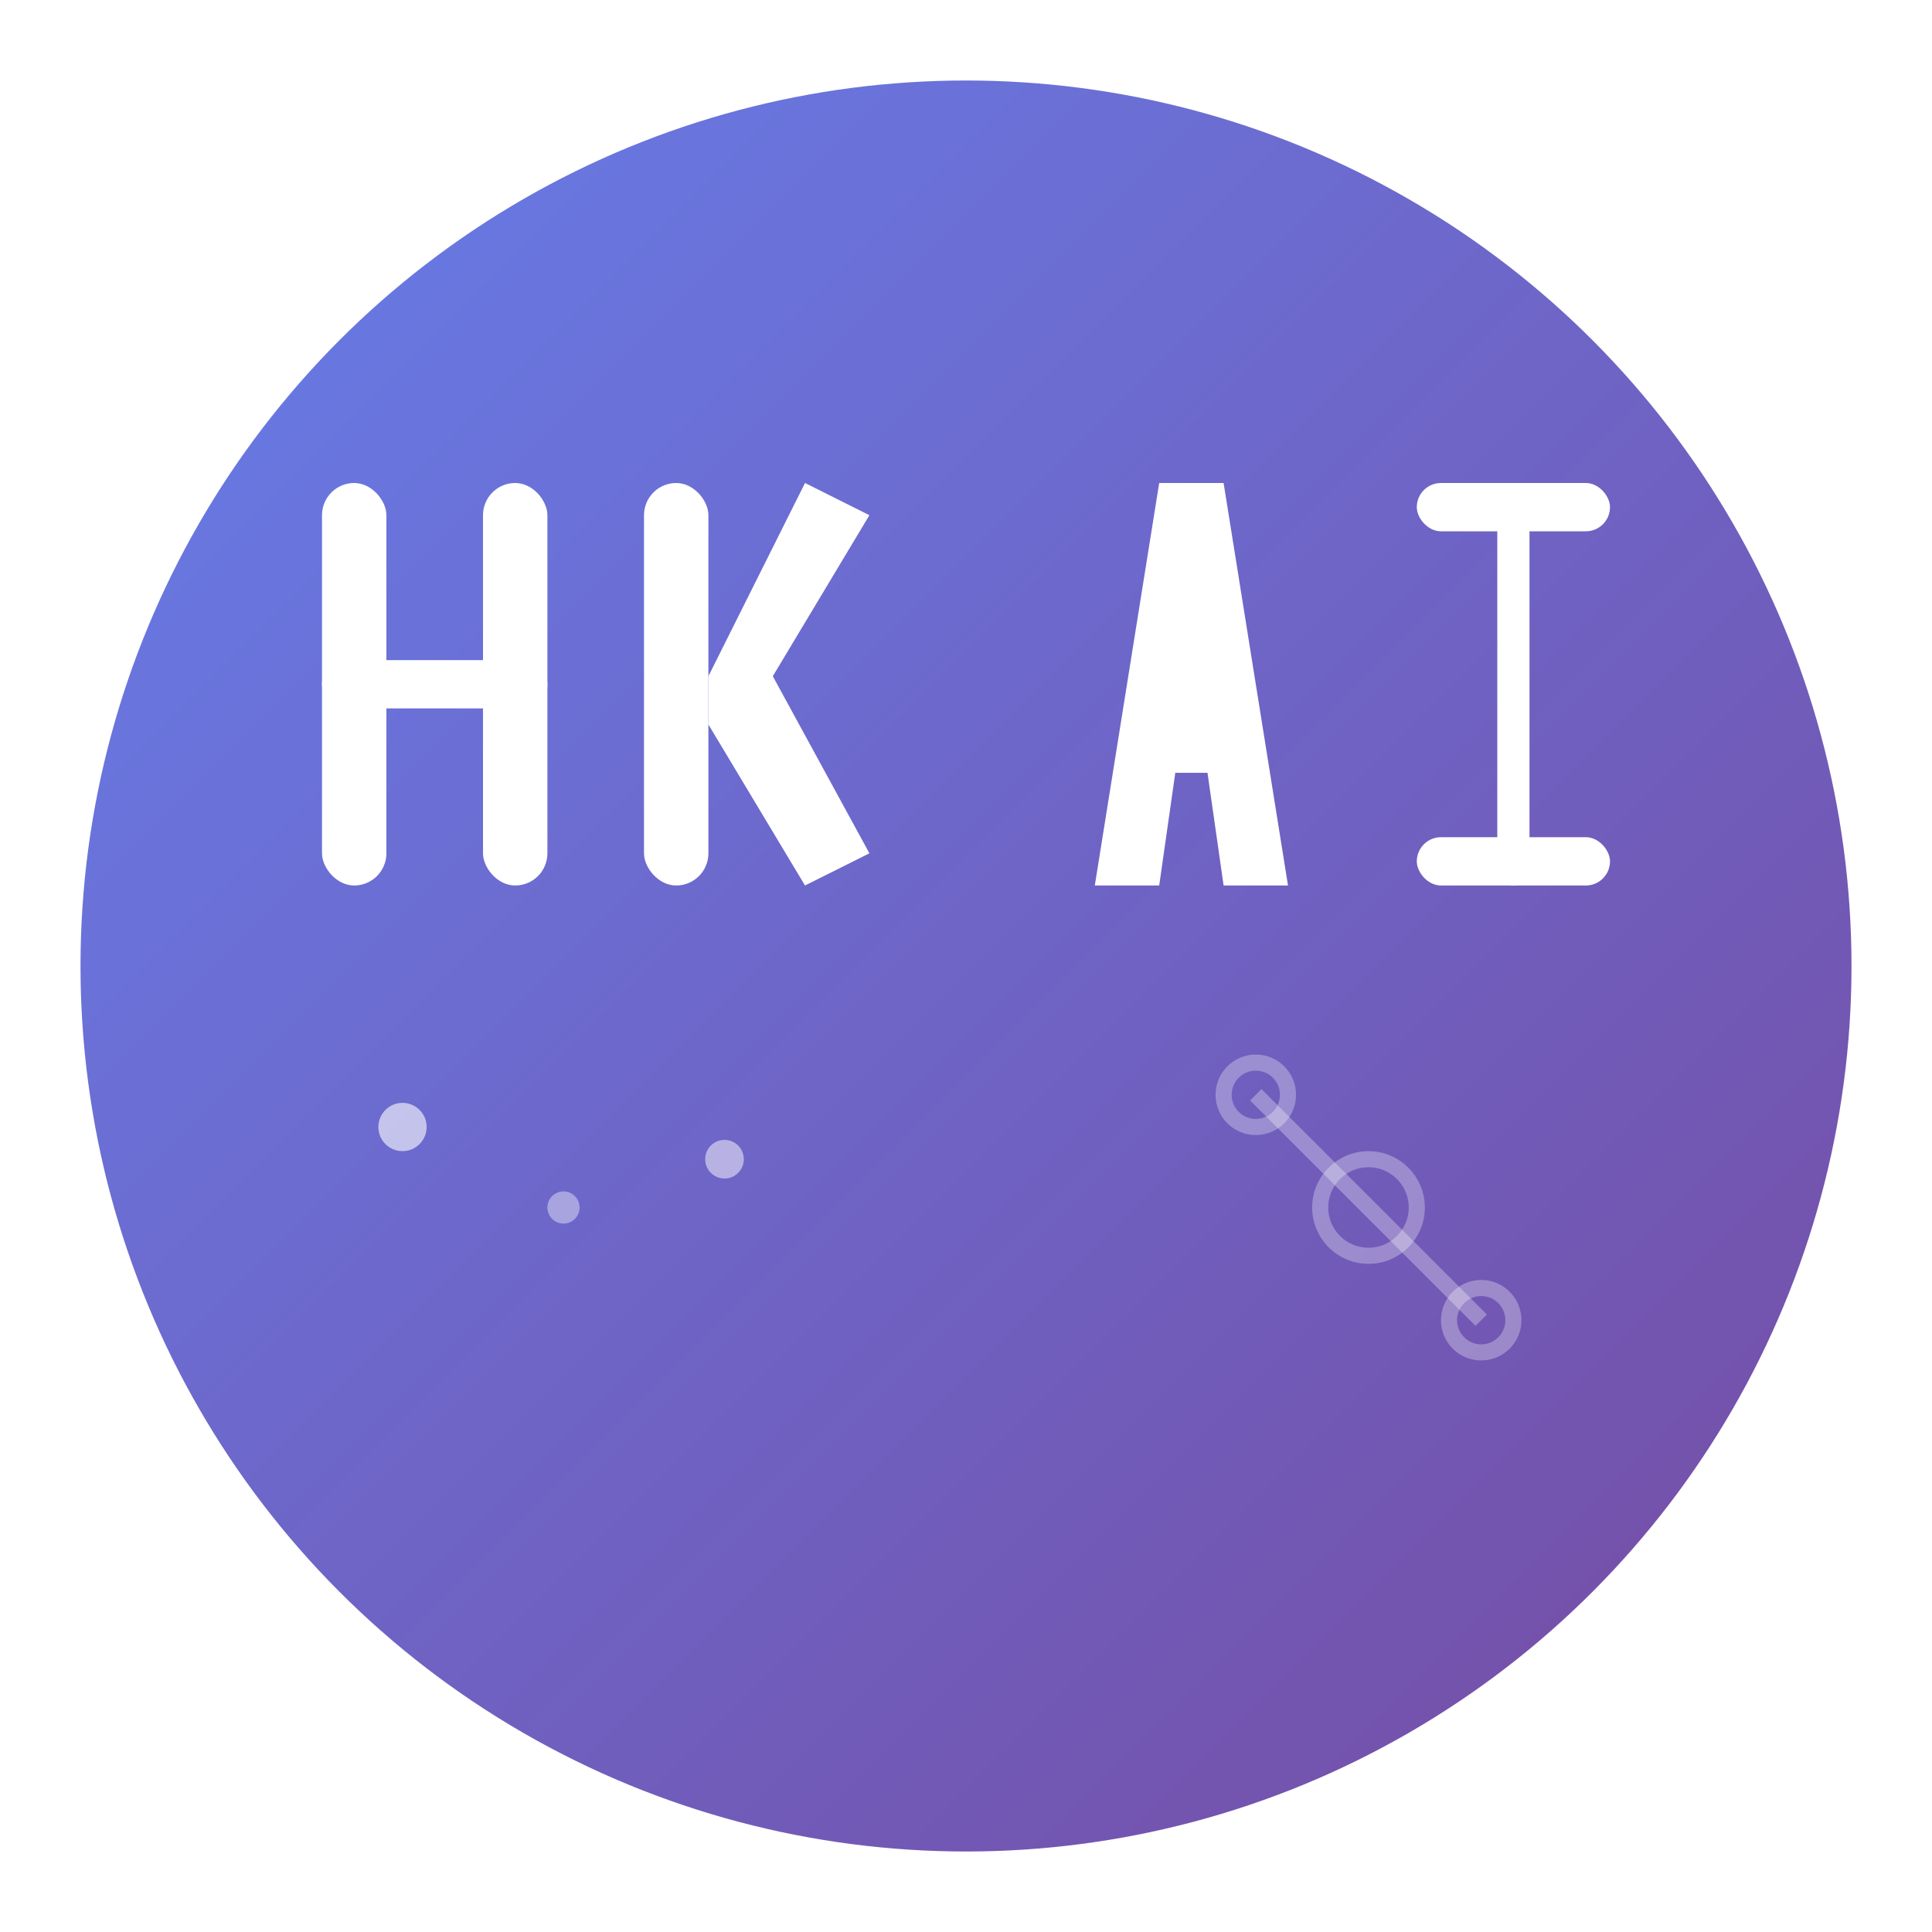 <svg xmlns="http://www.w3.org/2000/svg" viewBox="0 0 120 120" width="120" height="120">
  <defs>
    <linearGradient id="logoGradient" x1="0%" y1="0%" x2="100%" y2="100%">
      <stop offset="0%" style="stop-color:#667eea;stop-opacity:1" />
      <stop offset="100%" style="stop-color:#764ba2;stop-opacity:1" />
    </linearGradient>
    <filter id="shadow" x="-20%" y="-20%" width="140%" height="140%">
      <feDropShadow dx="2" dy="2" stdDeviation="3" flood-color="#000" flood-opacity="0.15"/>
    </filter>
  </defs>
  
  <!-- 背景圆形 -->
  <circle cx="60" cy="60" r="55" fill="url(#logoGradient)" filter="url(#shadow)"/>
  
  <!-- HK字母 -->
  <g fill="white" font-family="Arial, sans-serif" font-weight="bold">
    <!-- H -->
    <rect x="20" y="30" width="4" height="25" rx="2"/>
    <rect x="30" y="30" width="4" height="25" rx="2"/>
    <rect x="20" y="41" width="14" height="3" rx="1.5"/>
    
    <!-- K -->
    <rect x="40" y="30" width="4" height="25" rx="2"/>
    <polygon points="44,42 50,30 54,32 48,42 54,53 50,55 44,45" fill="white"/>
  </g>
  
  <!-- AI字母 -->
  <g fill="white" font-family="Arial, sans-serif" font-weight="bold">
    <!-- A -->
    <polygon points="68,55 72,30 76,30 80,55 76,55 75,48 73,48 72,55" fill="white"/>
    <rect x="73" y="43" width="2" height="3"/>
    
    <!-- I -->
    <rect x="88" y="30" width="12" height="3" rx="1.5"/>
    <rect x="93" y="30" width="2" height="25" rx="1"/>
    <rect x="88" y="52" width="12" height="3" rx="1.5"/>
  </g>
  
  <!-- 装饰性的技术元素 -->
  <g stroke="rgba(255,255,255,0.3)" stroke-width="1" fill="none">
    <circle cx="85" cy="75" r="3"/>
    <circle cx="78" cy="68" r="2"/>
    <circle cx="92" cy="82" r="2"/>
    <path d="M85,75 L78,68 M85,75 L92,82"/>
  </g>
  
  <!-- 小的装饰圆点 -->
  <circle cx="25" cy="70" r="1.5" fill="rgba(255,255,255,0.6)"/>
  <circle cx="35" cy="75" r="1" fill="rgba(255,255,255,0.4)"/>
  <circle cx="45" cy="72" r="1.2" fill="rgba(255,255,255,0.5)"/>
</svg>
